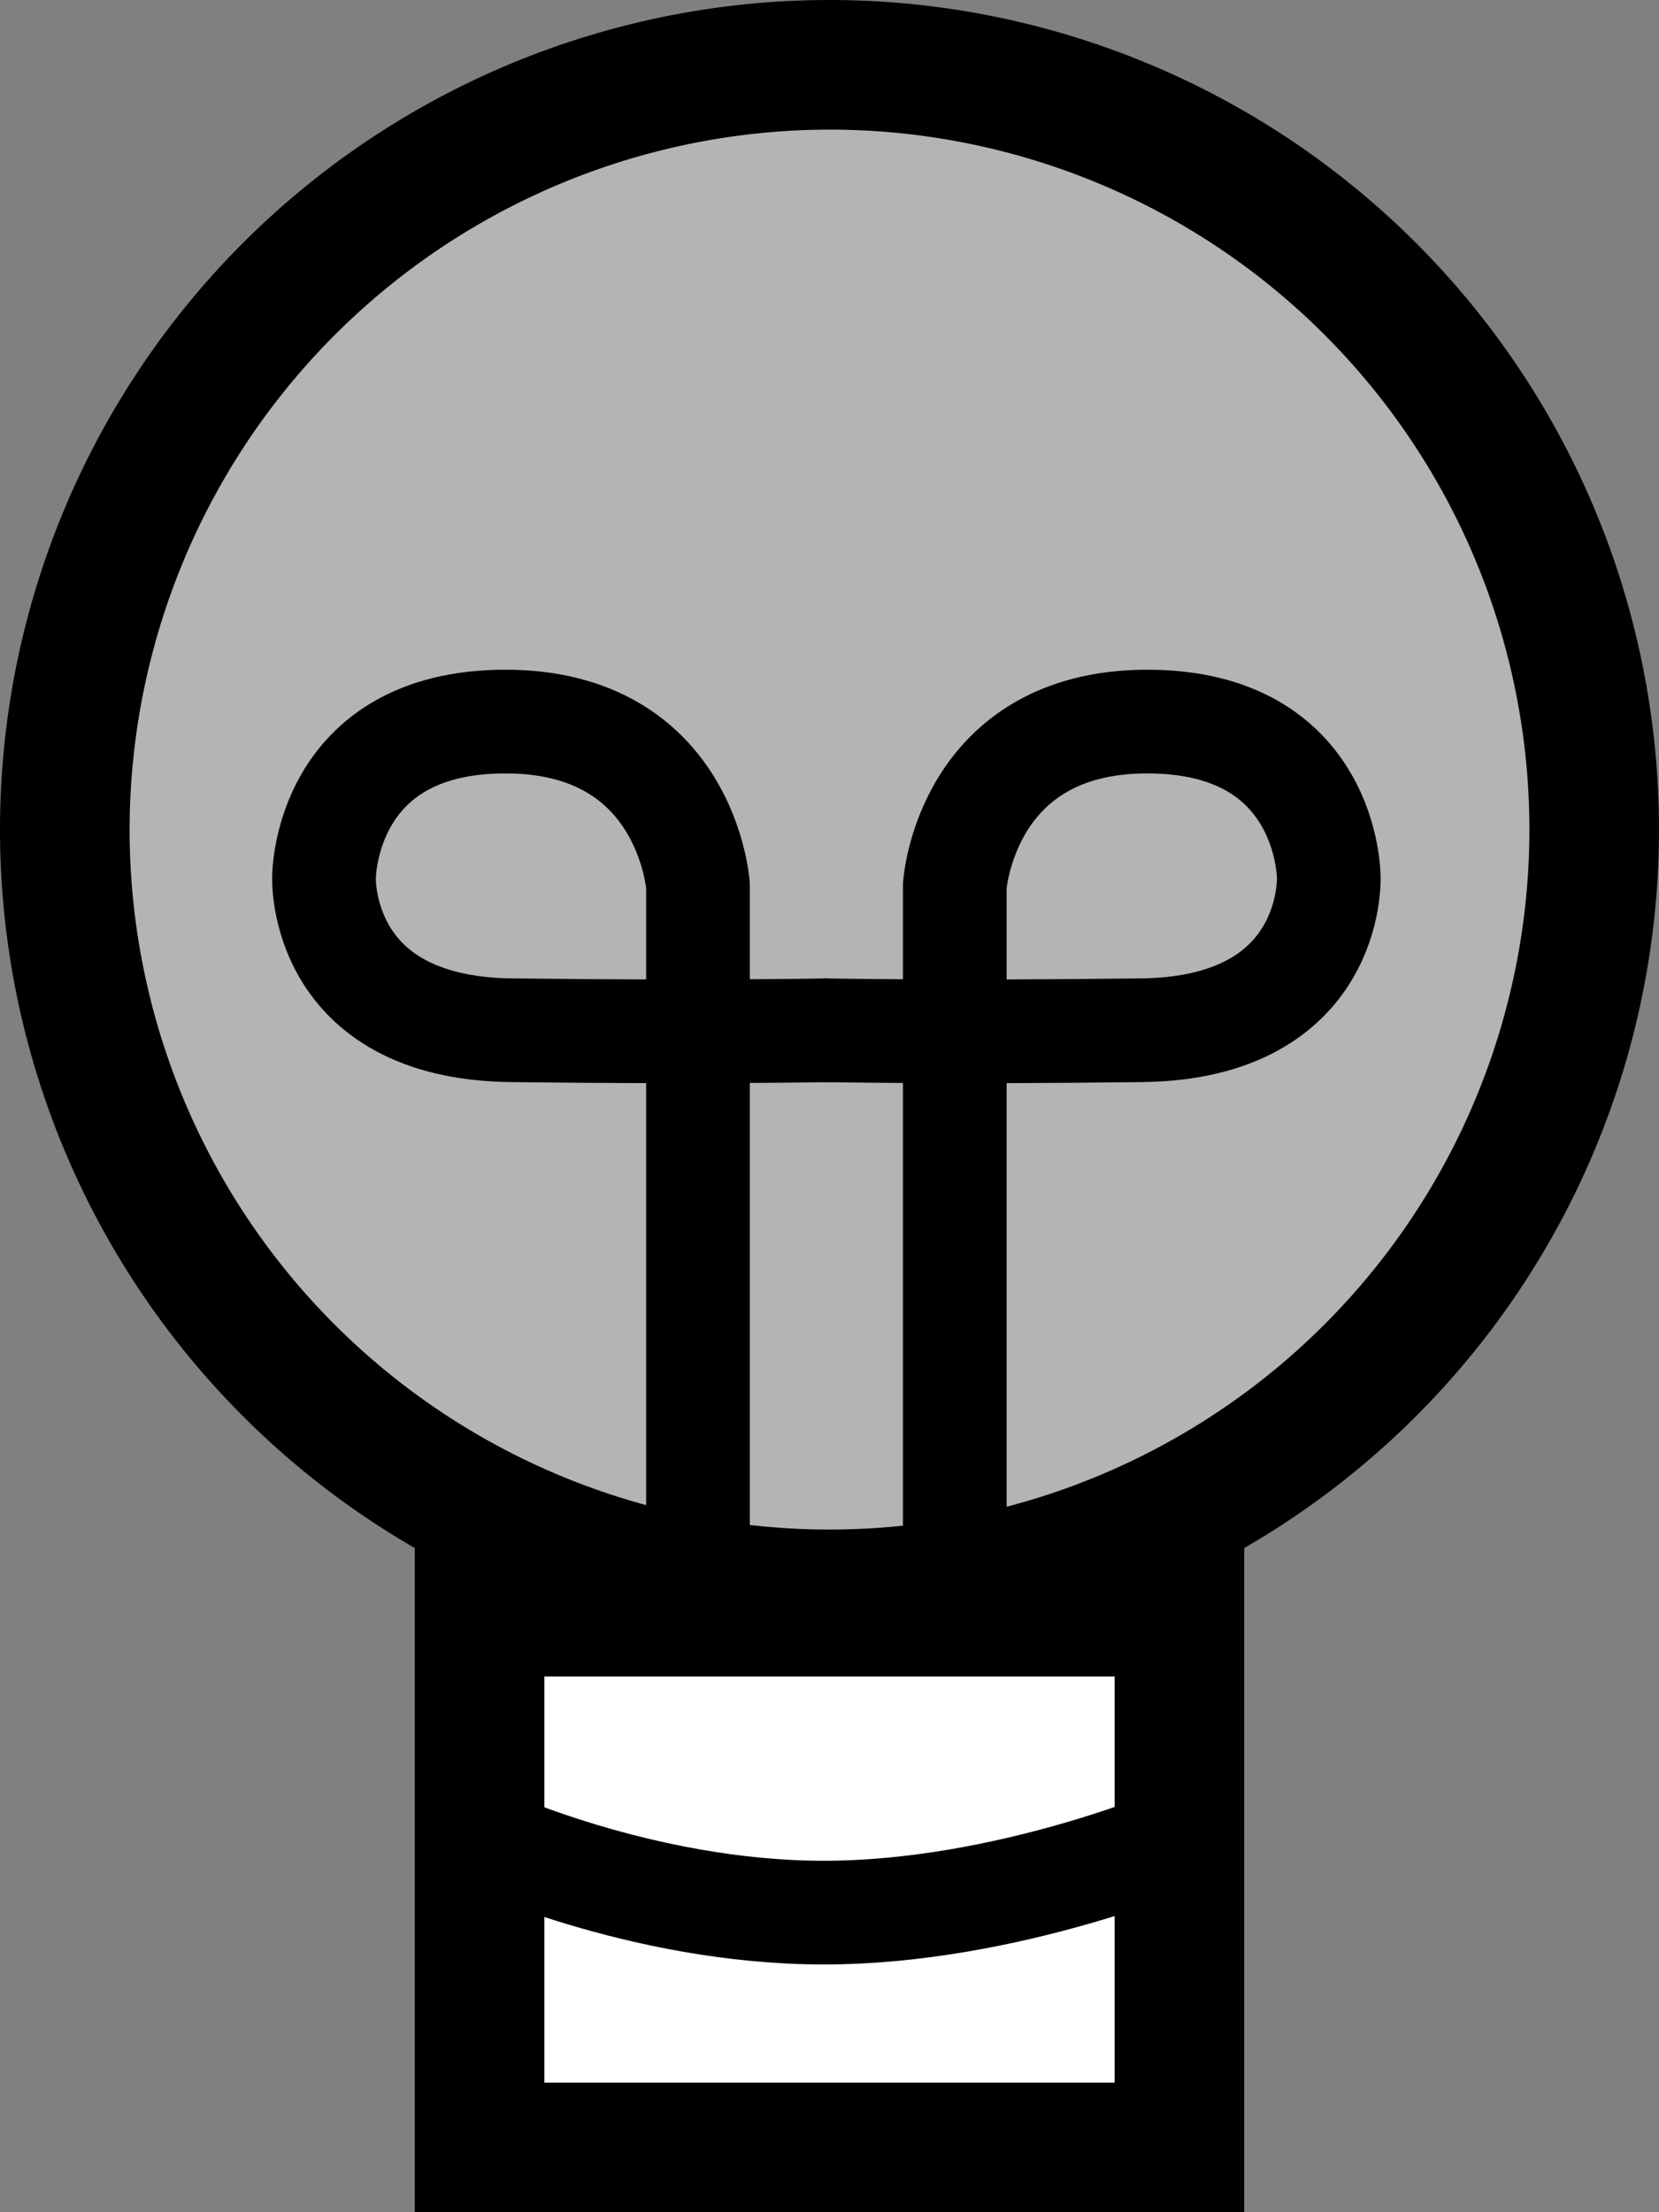 <svg id="Layer_1" data-name="Layer 1" xmlns="http://www.w3.org/2000/svg" viewBox="0 0 192 256"><rect x="0" y="0" width="192" height="256" fill="#808080" stroke="none"/><defs><style>.cls-1,.cls-3{fill:#b4b4b4;}.cls-2{fill:#fff;}.cls-3,.cls-4{stroke:#000;stroke-miterlimit:10;stroke-width:12px;}.cls-4{fill:none;}</style></defs><circle class="cls-1" cx="96" cy="96" r="88.5"/><path d="M96,15A81,81,0,1,1,15,96,81.1,81.1,0,0,1,96,15M96,0a96,96,0,1,0,96,96A96,96,0,0,0,96,0Z"/><rect class="cls-2" x="55.5" y="186.5" width="81" height="62"/><path d="M129,194v47H63V194h66m15-15H48v77h96V179Z"/><path class="cls-3" d="M80.78,179V102.5s-1.28-19-22.28-19-21,18-21,18-.72,17.44,21.64,17.72,36.86,0,36.86,0"/><path class="cls-3" d="M110.5,179V102.5s1.28-19,22.28-19,21,18,21,18,.72,17.44-21.64,17.72-36.86,0-36.86,0"/><path class="cls-4" d="M55.33,212.5s18.73,8.83,40,8.83S137,212.5,137,212.5"/></svg>